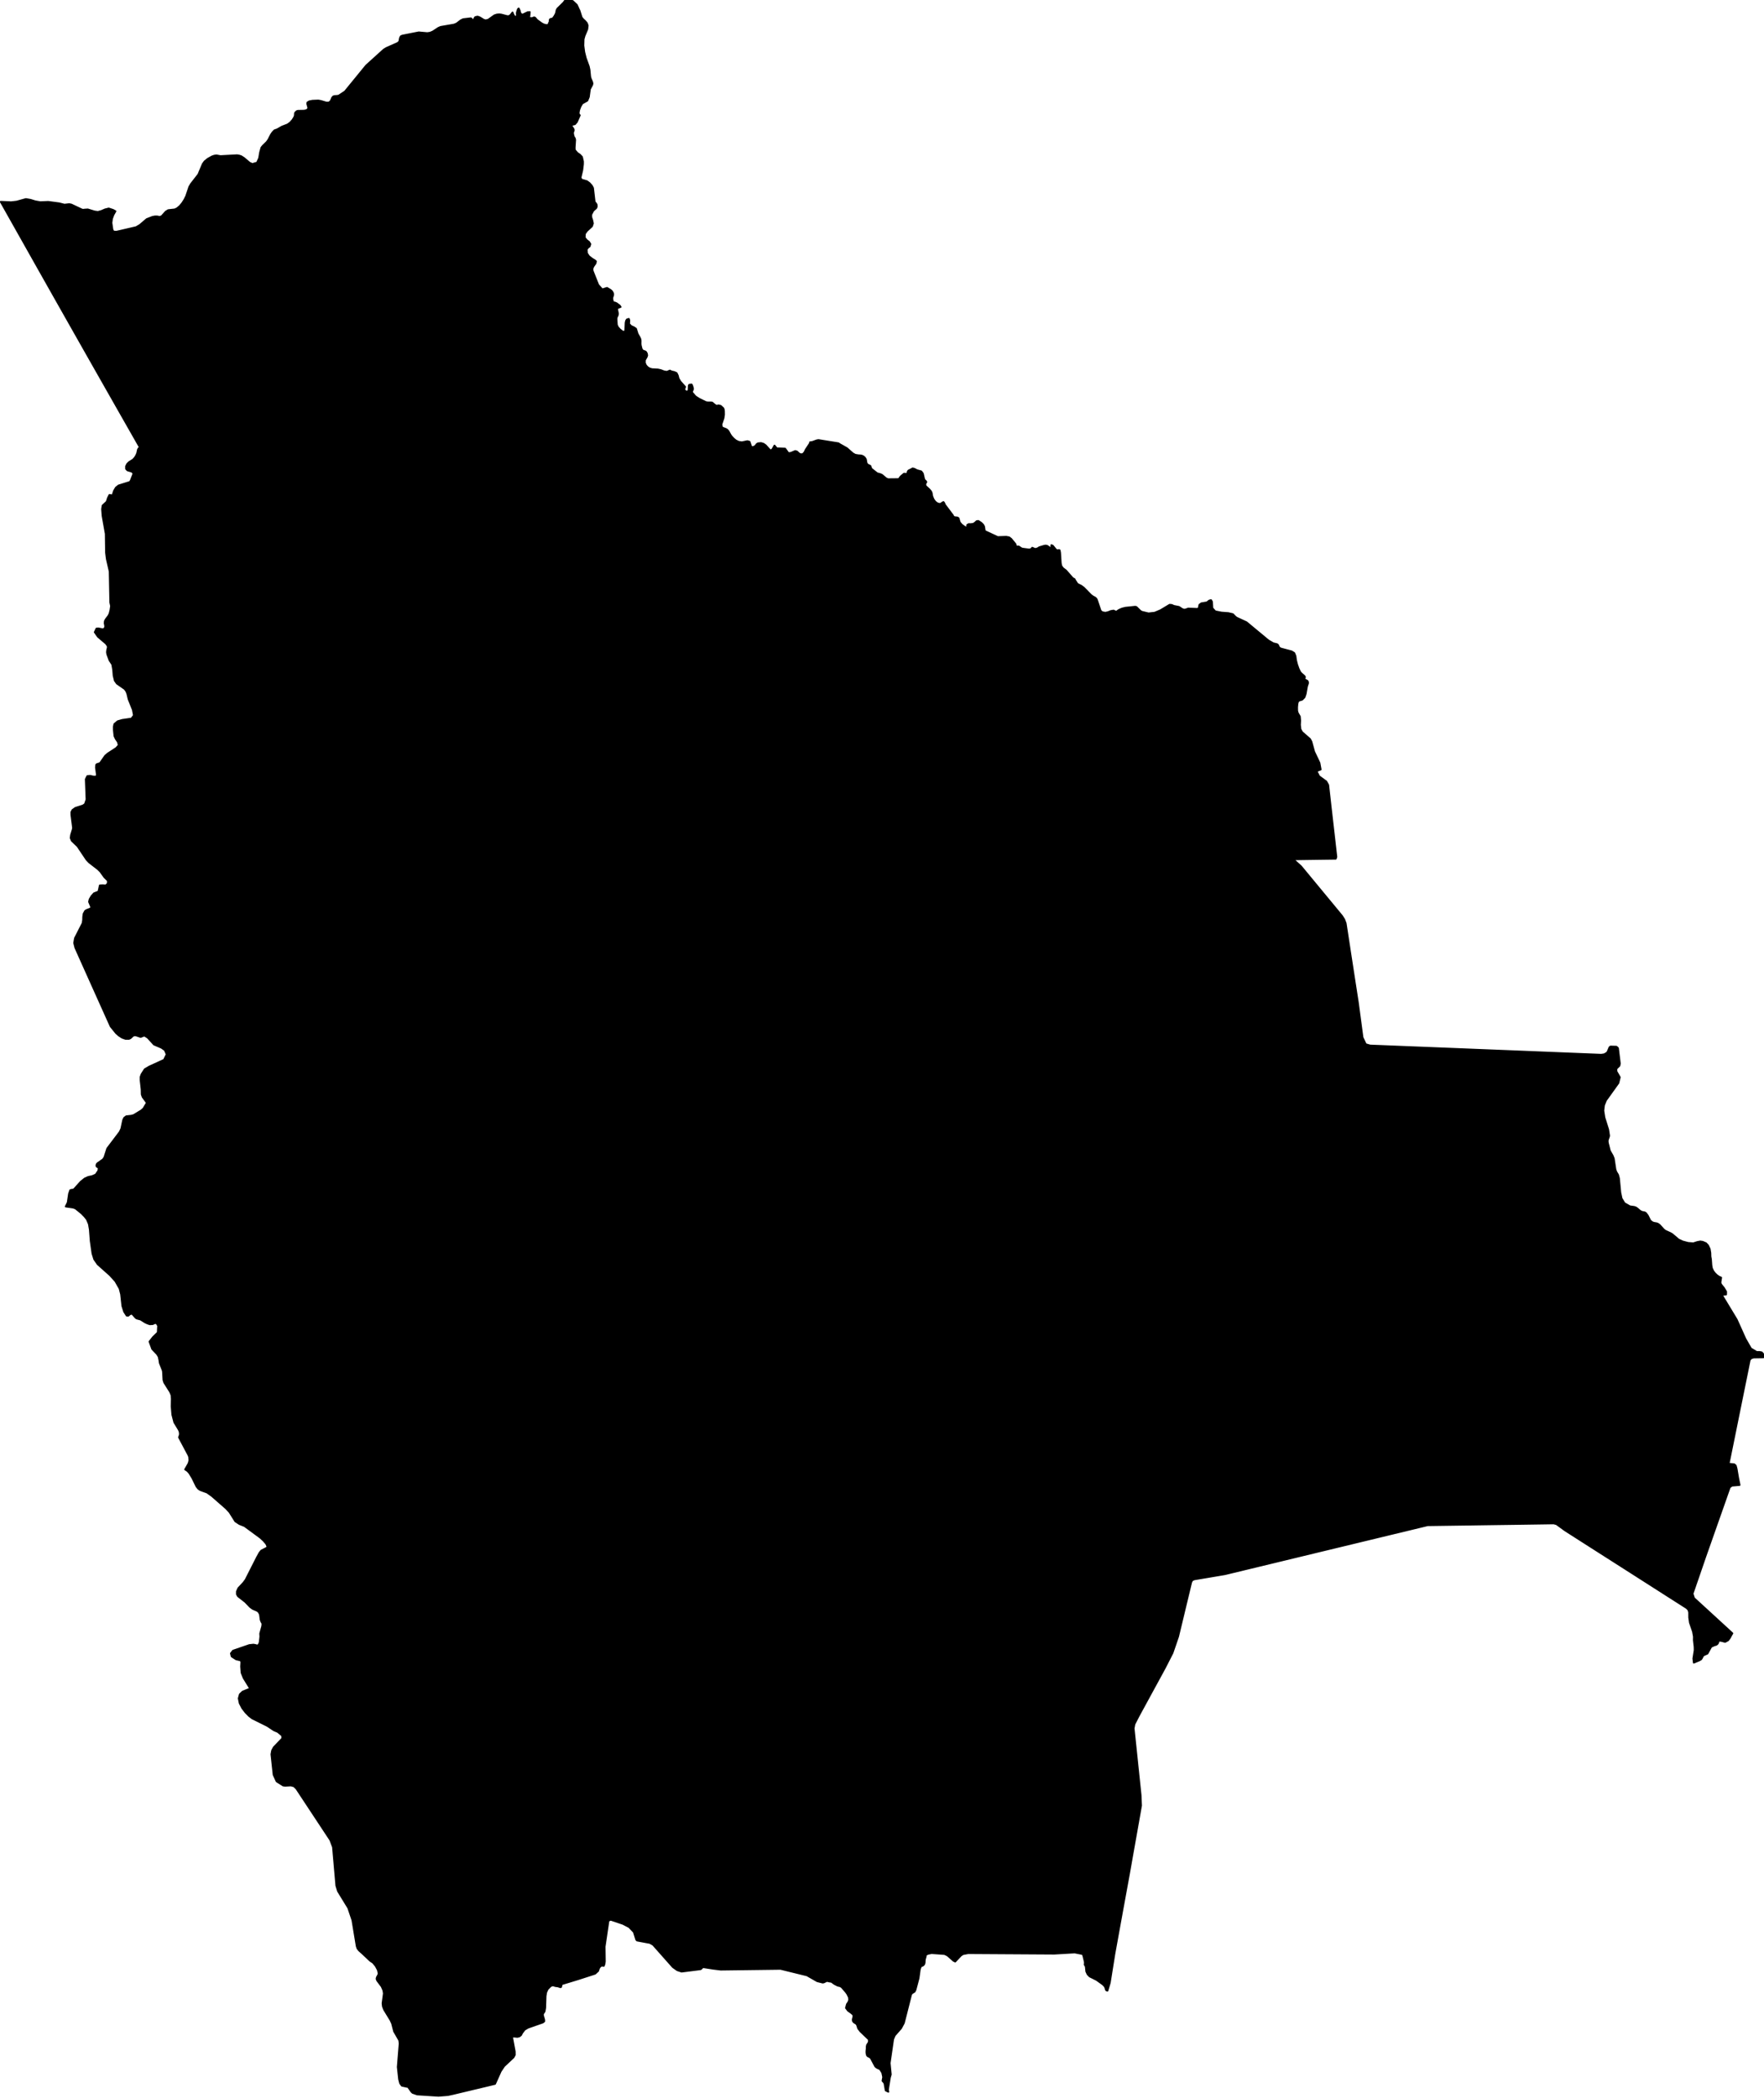 <?xml version="1.0" encoding="utf-8"?><!DOCTYPE svg  PUBLIC '-//W3C//DTD SVG 1.1//EN'  'http://www.w3.org/Graphics/SVG/1.1/DTD/svg11.dtd'><svg enable_background="new 0 0 1000 1189" height="1189px" pretty_print="False" style="stroke-linejoin: round; stroke:#000; fill: none;" version="1.1" viewBox="0 0 1000 1189" width="1000px" xmlns="http://www.w3.org/2000/svg" xmlns:xlink="http://www.w3.org/1999/xlink"><defs><style type="text/css"><![CDATA[path { fill-rule: evenodd; }]]></style></defs><g class="" fill="black" id="country"><path d="M248.571,1187.554L253.927,1187.126L256.718,1186.523L280.632,1180.812L283.829,1173.671L285.796,1170.737L291.12,1165.751L291.831,1164.386L291.797,1162.427L290.251,1154.07L291.567,1154.005L293.303,1154.181L294.466,1153.884L295.391,1153.151L296.01,1151.925L297.389,1150.115L299.334,1148.945L307.731,1146.011L308.544,1145.361L308.494,1144.432L307.749,1141.832L307.863,1141.09L308.721,1139.753L309.068,1137.719L309.283,1131.044L309.624,1128.945L310.445,1127.163L312.059,1125.491L313.057,1124.981L313.909,1125.064L314.8,1125.371L316.342,1125.575L317.667,1126.039L318.048,1125.928L318.225,1125.352L318.363,1124.674L318.615,1124.247L327.379,1121.583L337.362,1118.361L339.082,1116.792L339.309,1115.947L339.699,1115.074L340.225,1114.341L340.845,1113.895L341.81,1113.756L342.161,1113.969L342.323,1113.867L342.684,1112.781L342.885,1111.463L342.767,1103.079L344.946,1088.299L346.259,1087.807L353.071,1090.1L356.626,1091.938L359.313,1094.733L360.679,1099.096L361.134,1099.579L368.424,1100.934L370.224,1101.965L381.48,1114.657L383.929,1116.383L386.396,1117.191L397.078,1115.845L397.624,1115.539L397.927,1115.13L398.274,1114.787L398.936,1114.712L404.416,1115.557L408.593,1116.058L429.295,1115.792L442.491,1115.622L457.458,1119.299L463.243,1122.613L466.387,1123.412L467.087,1123.272L468.451,1122.595L469.045,1122.474L469.72,1122.706L471.399,1122.975L473.001,1124.164L474.838,1125.111L476.437,1125.501L477.218,1126.058L479.566,1128.787L480.324,1129.855L481.216,1131.694L481.402,1133.133L480.993,1134.377L480.123,1135.677L479.564,1137.775L480.746,1139.344L482.5,1140.57L483.636,1141.563L483.834,1142.538L483.408,1144.274L483.482,1145.184L483.982,1145.844L485.475,1146.828L485.823,1147.366L486.493,1149.418L487.78,1151.071L492.556,1155.667L492.573,1156.995L492.092,1157.914L491.531,1158.713L491.33,1159.688L491.343,1160.588L491.156,1162.343L491.181,1163.365L491.516,1164.702L492.073,1165.222L492.8,1165.509L493.639,1166.15L496.197,1170.941L497.123,1171.675L498.899,1172.501L500.134,1174.498L500.653,1176.94L500.281,1179.085L501.364,1180.338L502.1,1184.536L503.62,1185.279L503.373,1184.136L504.472,1177.228L504.98,1175.482L504.356,1169.01L506.314,1155.518L507.218,1153.364L510.807,1149.279L512.382,1146.336L516.506,1130.115L517.011,1129.456L518.478,1128.537L518.981,1127.534L520.74,1120.905L521.431,1115.863L521.963,1114.397L522.34,1114.072L522.86,1113.895L523.423,1113.58L523.955,1112.92L524.153,1112.205L524.26,1110.46L524.801,1108.445L524.789,1107.916L525.021,1107.628L526.09,1107.108L528.128,1106.691L535.427,1107.22L537.064,1107.981L540.573,1111.054L541.499,1111.491L544.768,1108.028L545.942,1107.276L548.874,1106.718L573.32,1106.867L597.766,1107.016L597.805,1107.006L609.23,1106.338L612.673,1107.025L613.805,1107.313L614.121,1108.158L614.946,1111.546L615.03,1112.438L614.89,1113.18L615.519,1114.276L615.81,1117.117L616.544,1118.705L617.762,1119.949L621.628,1121.88L625.199,1124.442L626.222,1125.501L626.631,1126.308L626.819,1127.116L627.103,1127.757L627.797,1128.008L629.13,1123.523L630.48,1115.019L631.762,1107.016L633.968,1094.826L635.817,1084.65L638.192,1071.634L639.943,1062.109L641.787,1051.656L643.568,1041.63L645.22,1032.327L646.858,1023.1L646.604,1017.204L646.599,1017.158L645.229,1004.077L644.328,995.444L643.505,987.543L642.658,979.374L643.096,976.978L645.5,972.299L646.953,969.63L648.346,967.073L651.324,961.614L654.306,956.146L657.287,950.687L660.268,945.218L661.367,943.074L662.463,940.929L663.564,938.794L664.669,936.649L665.459,934.328L665.868,933.144L666.258,932.016L667.048,929.695L667.847,927.374L667.851,927.374L669.438,920.774L671.026,914.163L672.615,907.562L674.206,900.969L675.274,896.55L675.802,895.482L676.996,894.916L683.835,893.764L685.486,893.486L689.111,892.873L692.742,892.26L694.39,891.982L720.233,885.742L746.077,879.493L771.931,873.254L797.794,867.014L809.304,864.238L815.701,864.145L830.393,863.941L845.077,863.727L859.765,863.523L874.449,863.309L880.777,863.216L882.367,863.643L884.864,865.454L887.245,867.19L891.411,869.846L899.113,874.767L906.822,879.688L914.525,884.6L922.23,889.512L929.928,894.433L937.627,899.345L945.322,904.266L953.024,909.177L956.256,911.248L957.192,912.288L957.556,913.569L957.574,916.54L957.978,919.418L959.75,924.562L960.25,927.374L960.217,929.37L960.647,933.158L960.684,935.034L959.941,939.787L960.199,942.127L963.396,940.808L964.341,940.233L964.707,939.703L965.512,938.153L966.004,937.837L967.959,936.965L970.059,933.13L971.954,932.258L972.827,932.063L973.554,931.561L974.03,930.865L974.164,930.085L974.687,929.649L975.946,929.816L977.963,930.364L979.626,929.463L980.638,928.117L981.4,926.66L982.083,925.509L973.561,917.691L966.734,911.433L960.317,905.556L959.5,903.031L961.678,896.698L962.447,894.479L964.132,889.577L965.814,884.684L966.583,882.455L966.587,882.455L966.586,882.446L966.585,882.437L968.542,876.884L972.841,864.665L977.152,852.445L979.106,846.892L980.558,842.779L981.813,841.832L986.16,841.46L985.367,837.56L984.466,832.24L983.984,830.448L983.106,829.695L979.95,829.408L980.571,826.343L983.171,813.529L985.769,800.714L988.372,787.899L990.984,775.075L991.888,770.617L992.808,769.577L994.196,769.215L999.579,769.131L999.507,767.172L998.74,766.299L997.457,766.076L995.856,766.076L992.575,764.107L989.432,758.638L984.512,747.707L976.082,733.777L978.51,733.508L978.532,731.892L977.217,729.71L975.652,727.778L975.286,726.803L975.72,723.943L974.427,723.367L973.221,722.503L972.143,721.435L971.233,720.246L970.479,718.631L970.181,716.959L969.933,713.504L969.656,712.037L969.585,709.919L969.211,707.691L968.267,705.685L967.095,704.449L965.285,703.669L963.907,703.446L962.142,703.781L959.956,704.505L956.973,704.282L953.937,703.465L951.604,702.388L947.947,699.295L946.958,698.719L944.08,697.401L943.17,696.704L940.819,694.104L939.752,693.37L938.872,693.101L937.972,692.98L936.862,692.664L935.555,691.661L934.048,688.689L933.056,687.38L932.367,686.971L931.077,686.73L930.404,686.507L929.587,685.968L928.083,684.677L927.267,684.148L926.461,683.888L923.964,683.535L920.886,681.761L919.262,679.087L918.542,675.688L917.782,667.645L917.256,665.676L916.295,664.097L915.779,662.713L914.832,656.435L914.176,654.81L912.615,652.089L911.482,647.622L911.369,646.563L911.504,645.718L912.078,644.121L912.198,643.489L911.662,639.997L909.527,633.217L908.937,629.326L909.291,626.261L910.393,623.521L917.448,613.677L918.247,610.408L916.352,607.129L916.333,605.569L918.042,603.879L918.282,602.634L917.216,593.886L916.356,593.087L912.96,592.994L912.414,593.431L911.495,595.65L910.981,596.505L909.433,597.406L907.689,597.656L902.006,597.433L887.021,596.839L872.048,596.235L857.061,595.632L842.08,595.037L827.097,594.434L812.113,593.839L797.128,593.245L782.147,592.641L776.684,592.428L774.206,591.685L772.403,587.84L771.041,577.661L769.756,568.02L767.687,554.684L764.902,536.564L762.861,523.2L762.035,521.008L760.782,519.011L752.869,509.445L743.548,498.18L737.572,490.945L733.132,486.915L748.275,486.701L757.249,486.58L757.578,485.522L756.913,479.699L756.073,472.334L755.23,464.97L754.395,457.605L753.566,450.24L752.957,444.789L751.851,442.82L747.819,439.876L746.32,436.951L748.676,436.031L747.994,432.289L744.969,425.909L743.431,420.262L742.657,418.795L738.109,414.829L737.209,413.185L736.942,410.734L737.061,408.291L736.877,406.007L735.697,403.992L735.36,402.794L735.325,400.75L735.513,398.707L735.845,397.491L736.355,397.036L738.216,396.441L739.527,395.085L740.186,393.145L740.922,388.928L741.482,387.22L741.507,386.672L741.26,385.919L740.761,385.567L739.973,385.186L739.451,384.629L739.775,383.718L739.59,383.189L737.769,381.592L737.081,380.84L736.147,378.899L735.326,376.577L734.708,374.107L734.382,371.692L733.693,370.011L732.219,369.101L726.177,367.504L725.438,367.114L725.062,366.705L724.576,365.628L724.254,365.219L723.729,364.959L721.891,364.532L719.061,362.907L713.001,357.879L706.649,352.608L701.076,350.026L700.451,349.571L698.894,348.002L696.292,347.398L692.45,347.11L688.931,346.414L687.301,344.612L687.068,340.963L686.541,340.062L685.541,340.294L684.632,340.944L684.353,341.297L681.026,341.854L679.911,342.708L679.574,344.51L678.837,345.03L673.632,344.817L671.873,345.439L671.033,345.439L670.105,345.049L668.363,343.897L665.5,343.331L664.264,342.783L663.049,342.681L657.914,345.773L654.597,347.175L651.106,347.575L647.317,346.665L646.494,346.182L644.208,343.934L643.81,343.857L643.487,343.795L637.936,344.371L636.015,344.863L634.266,345.634L632.807,346.665L631.249,345.968L629.701,346.247L628.162,346.869L626.635,347.222L624.853,346.897L623.88,346.015L621.869,340.006L621.531,339.3L620.893,338.678L619.293,337.787L618.437,337.127L614.349,332.958L612.945,331.936L611.122,331.035L610.67,330.71L609.321,328.584L609.216,328.203L608.081,327.571L604.334,323.29L602.553,321.916L601.674,320.69L601.336,319.148L600.953,313.126L600.7,311.817L600.236,311.687L599.564,311.882L598.7,311.529L596.777,309.17L595.967,308.91L595.978,310.972L593.752,309.346L592.904,309.133L592.112,309.216L589.21,310.071L588.114,310.758L586.819,311.083L585.182,310.359L584.366,311.232L583.316,311.362L579.599,310.888L578.964,310.637L577.566,309.69L577.28,309.616L576.194,309.69L575.918,309.514L575.764,308.613L575.562,308.186L573.213,305.325L572.085,304.471L570.446,304.165L565.58,304.322L558.514,301.016L558.211,300.599L557.894,298.463L557.542,297.645L556.981,296.94L556.182,296.197L554.608,295.175L553.644,295.324L552.887,296.039L551.917,296.754L550.415,297.005L549.107,296.986L548.291,297.478L548.26,299.261L546.678,298.379L545.228,297.32L544.144,296.067L543.666,294.609L543.492,293.829L543.089,293.374L542.486,293.179L541.689,293.123L540.803,292.956L540.386,292.529L540.126,291.943L535.613,285.944L535.3,285.099L534.86,284.486L534.158,284.793L533.522,285.313L532.855,285.517L532.113,285.434L531.241,285.099L530.19,284.291L529.228,282.963L528.499,281.245L528.146,279.267L527.719,278.348L526.789,277.271L524.934,275.562L524.656,275.154L524.539,274.643L524.594,274.132L525.132,273.083L524.816,272.581L524.275,272.117L523.906,271.541L523.165,268.328L522.28,267.111L519.861,266.443L518.247,265.607L517.319,265.412L517.109,265.579L514.999,266.638L514.663,267.084L514.375,268.096L514.035,268.477L513.656,268.532L512.723,268.384L512.37,268.477L510.809,269.795L510.119,270.566L509.851,271.235L508.97,271.485L503.411,271.541L502.398,271.095L499.987,269.089L499.044,268.662L497.264,268.179L494.107,265.7L493.773,265.106L493.48,264.103L492.89,263.713L492.175,263.462L491.485,262.84L491.126,261.957L491.025,261.103L490.832,260.202L490.186,259.218L489.393,258.559L488.552,258.187L487.646,258.029L486.642,257.992L484.893,257.704L483.546,256.98L480.076,253.943L475.636,251.445L475.392,251.185L463.958,249.347L462.899,249.551L460.54,250.424L459.188,250.628L459.194,251.129L456.761,254.807L456.374,255.68L455.897,256.478L454.999,257.379L453.593,257.361L452.689,256.701L451.908,255.912L450.851,255.541L448.414,256.581L446.956,256.794L445.095,254.213L440.355,254.036L439.048,252.467L437.987,254.37L437.249,255.225L436.405,254.918L434.051,252.309L432.862,251.482L431.442,251.037L429.769,251.185L429.07,251.547L428.256,252.569L427.727,252.968L427.355,253.145L426.614,253.33L425.869,253.135L424.897,250.312L423.697,249.969L420.542,250.628L418.666,250.331L417.125,249.56L415.828,248.464L414.686,247.229L414.038,246.291L413,244.388L412.283,243.542L411.536,243.087L409.761,242.4L409.255,242.038L408.953,240.506L410.155,236.903L410.442,234.962L410.414,232.965L410.281,231.925L409.925,231.219L408.562,229.984L408.171,229.854L407.01,229.678L406.906,229.789L406.91,229.994L406.837,230.272L405.156,229.334L403.798,228.155L403.281,228.034L401.218,228.006L400.235,227.876L396.405,226L394.414,224.728L393.534,223.837L393.372,223.53L392.636,222.769L392.367,222.295L392.364,221.692L392.851,220.587L392.807,219.844L392.333,218.349L392.031,217.847L390.742,218.005L390.465,218.525L390.342,220.912L390.177,221.636L389.239,221.933L388.333,221.459L387.908,220.475L388.417,219.231L385.734,216.24L384.695,214.55L384.217,212.73L383.562,211.393L382.202,210.789L380.739,210.474L379.746,209.972L378.034,210.697L376.327,210.39L374.634,209.731L372.982,209.359L369.624,209.183L368.353,208.821L367.209,208.133L366.2,207.056L365.573,205.635L365.612,204.001L366.597,202.274L366.89,201.392L366.697,200.287L366.133,199.339L365.324,198.931L365.054,198.912L364.229,198.485L363.741,197.668L363.253,195.755L363.143,194.873L363.176,193.052L363.046,192.18L362.606,191.186L361.467,189.208L360.569,186.283L359.297,185.419L357.829,184.769L356.626,183.543L356.754,181.51L356.474,180.664L355.355,181.027L354.913,181.751L354.66,182.884L354.474,187.248L353.894,188.084L352.854,187.787L351.368,186.608L350.207,185.27L349.689,184.026L349.465,180.748L349.579,179.894L350.205,178.538L350.318,177.656L349.87,175.436L350.014,174.61L351.828,173.923L351.267,173.115L349.5,171.824L348.537,171.415L347.97,171.406L347.584,171.137L347.187,169.929L347.105,168.75L347.615,167.134L347.565,166.252L346.975,165.11L346.11,164.293L344.11,163.123L341.403,163.968L339.124,161.423L336.054,153.716L335.874,152.973L335.906,152.081L336.34,151.032L337.615,149.212L337.838,148.069L337.144,147.475L335.585,146.528L333.889,145.2L332.789,143.556L332.563,141.365L333.298,140.362L334.249,139.647L334.652,138.282L333.93,137.074L332.54,136.016L331.442,134.614L331.592,132.403L332.698,130.871L335.602,128.197L336.126,126.572L335.73,124.705L335.201,123.164L335.173,121.566L336.286,119.458L336.93,118.799L337.551,118.316L338.049,117.787L338.313,117.007L338.215,115.892L337.791,115.205L337.322,114.713L337.086,114.211L336.19,106.522L335.477,105.185L334.215,103.783L332.727,102.678L329.567,101.749L329.108,100.579L330.076,96.493L330.492,93.067L330.504,91.488L329.923,88.925L328.75,87.662L327.292,86.678L325.857,84.997L325.792,83.65L326.071,79.211L325.803,78.246L325.478,77.911L325.169,77.122L324.938,76.193L324.832,75.432L324.884,74.893L325.217,74.057L325.276,73.621L325.071,73.027L324.038,71.439L324.007,70.826L325.927,70.38L327.004,69.126L328.682,65.31L328.339,65.022L328.193,64.725L328.028,64.028L328.033,63.995L328.304,62.375L329.068,60.341L330.104,58.614L332.964,57.017L333.824,54.937L334.417,50.526L335.668,48.195L335.883,47.35L335.679,46.421L334.789,44.341L334.562,43.412L334.187,39.521L333.77,37.608L332.076,32.937L331.218,29.52L330.733,25.826L330.839,22.195L331.383,20.244L332.921,16.595L333.176,14.505L332.694,13.103L331.672,11.924L330.538,10.865L329.722,9.871L328.454,5.86L328.256,5.553L326.985,2.767L324.713,0.622L323.244,0.028L321.168,0L320.435,0.139L319.44,1.495L315.998,4.875L315.534,5.693L315.262,7.076L314.983,7.912L314.262,9.221L313.407,10.364L313.101,10.531L312.16,10.726L311.764,10.986L311.628,11.339L311.614,12.221L311.527,12.49L311.15,13.15L310.994,13.744L310.65,14.143L309.693,14.208L308.232,13.846L307.057,13.215L304.634,11.459L304.203,11.06L303.455,10.131L302.941,9.844L302.576,9.89L301.743,10.234L301.531,10.289L300.896,10.196L300.263,10.28L299.919,10.011L300.148,8.887L300.35,6.844L299.126,6.918L296.213,8.311L295.467,7.996L295.056,7.513L294.819,6.844L294.6,5.971L294.042,4.783L293.592,5.2L293.032,6.965L292.965,7.633L293.025,8.599L292.848,9.398L292.056,9.537L291.596,9.166L291.146,8.46L290.772,7.68L290.553,7.048L289.332,8.581L288.409,9.166L287.461,9.119L284.192,8.256L283.075,8.126L281.688,8.228L280.232,8.711L276.814,11.162L275.323,11.543L274.257,11.237L272.097,9.909L271.098,9.509L270.677,9.407L269.505,9.667L269.195,9.936L268.689,11.014L268.304,11.339L267.874,11.255L267.514,10.902L267.198,10.531L266.892,10.364L262.555,10.874L261.218,11.524L258.854,13.326L257.433,13.93L249.757,15.258L248.484,15.824L245.301,17.914L243.796,18.536L242.214,18.768L237.376,18.341L228.138,20.17L227.305,20.495L226.843,21.208L226.841,21.21L226.604,22.13L226.469,23.123L226.088,23.857L225.331,24.414L219.02,27.209L217.562,28.101L207.576,37.135L195.544,51.854L192.049,54.157L191.213,54.333L189.556,54.426L188.784,54.733L188.241,55.466L187.836,56.488L187.299,57.481L186.352,58.122L185.006,58.131L181.856,57.193L180.411,56.952L177.14,57.082L175.353,57.416L174.256,58.066L174.169,58.856L174.723,60.815L174.641,61.679L174.074,62.236L173.25,62.57L172.348,62.737L168.862,62.802L168.152,63.044L167.328,63.842L167.159,64.52L167.168,65.254L166.874,66.275L165.863,67.938L164.555,69.405L163.022,70.529L159.838,71.764L157.095,73.324L155.58,73.853L154.432,75.079L153.614,76.277L152.205,79.044L151.276,80.391L148.998,82.619L148.194,83.622L147.44,86.315L146.895,89.566L145.724,92.156L143.077,92.937L141.526,92.249L138.274,89.501L136.715,88.516L135.557,88.154L134.372,87.959L124.989,88.461L122.723,88.043L121.398,88.228L120.109,88.693L117.749,90.021L115.986,91.46L114.943,92.927L112.483,98.815L108.331,104.145L107.319,105.863L105.542,111.156L104.565,113.116L103.341,115.029L101.939,116.728L100.391,118.028L99.06,118.66L95.363,119.068L93.978,119.913L91.617,122.541L90.515,122.903L89.138,122.643L87.804,122.643L86.496,122.876L83.19,124.148L79.279,127.482L77.163,128.726L66.054,131.298L64.662,131.252L63.999,130.778L63.713,129.943L63.176,126.265L63.481,123.944L64.278,121.771L65.452,119.69L64.074,118.929L61.653,118.14L59.548,118.65L57.45,119.56L55.497,120.09L53.579,119.82L49.781,118.66L47.932,118.771L47.584,118.836L46.864,118.836L46.506,118.771L40.48,115.92L39.236,115.669L36.522,115.976L33.556,115.214L27.329,114.388L22.863,114.574L19.987,114.072L17.297,113.236L14.676,112.781L9.435,114.239L6.337,114.602L0.421,114.332L0.738,114.889L1.046,115.437L1.367,115.985L1.68,116.542L1.991,117.1L2.308,117.666L2.626,118.223L2.936,118.771L12.106,135.031L21.279,151.301L30.48,167.58L39.693,183.85L48.917,200.119L58.164,216.389L67.419,232.659L76.69,248.929L78.894,252.803L79.358,253.618L78.585,254.008L78.178,254.835L77.819,256.627L77.257,257.992L76.435,259.32L75.39,260.453L73.131,261.874L72.113,262.895L71.448,264.196L71.451,265.663L72.238,266.508L74.839,267.297L75.695,268.291L74.136,272.312L73.59,273.111L67.224,275.089L65.701,276.305L64.61,278.172L63.785,280.707L62.034,280.438L61.193,282.118L60.497,284.291L58.16,286.455L57.853,288.48L58.144,292.334L59.718,301.174L59.949,302.465L60.094,313.107L60.555,316.734L62.173,323.801L62.504,341.343L62.941,343.377L62.624,345.606L62.084,347.76L61.49,348.912L59.972,350.927L59.433,351.958L59.339,353.193L59.572,354.326L59.631,355.375L59.011,356.36L58.128,356.546L55.69,356.063L54.671,356.174L53.719,358.217L55.525,360.808L60.058,364.653L61.029,365.99L61.105,367.021L60.801,368.08L60.636,369.528L60.82,370.745L62.094,374.19L63.614,376.475L64.14,379.521L64.397,382.79L65.092,385.678L66.259,387.322L70.704,390.414L71.621,391.705L72.182,393.098L72.908,396.191L75.32,402.208L75.91,405.357L74.533,407.177L69.275,407.938L66.691,408.691L64.827,410.269L64.509,411.82L64.524,413.557L64.876,417.03L65.619,418.637L66.836,420.429L67.32,422.231L65.882,423.856L61.021,427.032L59.591,428.286L56.803,432.27L56.266,432.577L54.956,432.967L54.511,433.375L54.386,434.926L54.944,439.068L54.561,440.071L52.84,440.015L51.021,439.597L49.485,439.774L48.615,441.52L49.042,453.036L48.167,455.627L46.983,456.435L42.729,457.791L41.067,458.979L40.449,460.196L40.461,461.738L41.397,469.093L41.29,469.79L40.28,473.161L40.069,474.832L40.698,476.393L42.532,478.148L43.959,479.513L49.118,487.193L50.527,488.651L55.529,492.524L56.915,493.899L59.116,496.973L61.146,498.997L61.102,500.641L59.961,501.746L58.096,501.607L56.582,501.718L55.818,505.183L53.287,506.186L51.901,507.709L50.804,509.557L50.473,511.006L51.609,513.68L51.635,514.461L51.12,514.86L49.042,515.668L48.29,516.151L47.404,517.767L47.154,519.531L47.107,521.333L46.843,523.088L42.497,531.623L42.037,534.307L42.719,537.001L43.903,539.657L48.063,548.926L52.217,558.185L56.382,567.445L60.545,576.713L62.75,581.617L65.822,585.416L67.406,586.799L69.205,587.97L71.14,588.666L73.151,588.666L73.999,588.248L75.401,586.948L76.23,586.614L77.087,586.697L79.723,587.58L81.854,586.762L83.73,587.96L87.278,591.852L91.528,593.672L93.456,595.028L94.473,597.452L92.999,600.526L84.529,604.408L82.048,605.885L80.255,608.699L79.697,610.259L79.703,612.089L80.284,617.336L80.347,620.132L80.876,621.627L83.278,624.877L82.451,626.252L81.326,628.119L80.114,629.205L75.793,631.824L74.377,632.214L71.6,632.511L70.427,633.375L69.817,634.657L68.783,639.514L67.88,641.418L60.807,650.761L59.201,655.748L58.386,656.955L55.239,659.156L54.791,659.751L54.642,660.624L54.946,661.144L55.543,661.423L55.97,661.989L55.732,663.41L54.259,665.555L52.249,666.428L50.049,666.893L48,667.821L45.753,669.632L41.927,673.895L41.466,674.062L40.141,674.304L39.805,674.425L39.128,676.375L38.388,681.362L37.272,683.656L37.437,683.68L41.519,684.269L42.798,684.752L46.226,687.538L47.95,689.302L49.241,690.918L50.376,693.574L50.923,696.751L51.408,703.168L51.422,703.271L52.417,710.328L53.438,713.588L55.381,716.374L62.324,722.55L65.429,725.986L67.807,730.155L68.638,733.369L69.349,739.981L70.377,743.259L71.804,745.469L72.775,745.506L73.667,744.689L74.853,744.373L76.631,746.416L77.239,746.974L77.812,747.206L79.709,747.707L82.235,749.305L83.56,749.917L84.925,750.373L86.556,750.289L87.73,749.741L88.675,749.704L89.578,751.118L89.63,751.199L89.426,755.072L86.803,757.588L84.754,760.207L86.282,764.395L88.947,767.19L89.899,768.658L90.373,770.747L90.474,771.685L90.637,772.474L92.167,776.282L92.381,777.08L92.666,781.974L93.129,783.442L96.48,788.735L97.236,790.583L97.399,792.626L97.302,796.925L97.672,801.559L98.815,805.961L101.029,809.582L101.666,810.743L101.974,811.959L101.933,813.157L101.478,814.364L101.475,814.429L101.492,814.504L101.529,814.569L106.873,824.607L107.216,825.535L107.389,827.513L106.926,829.175L104.951,832.648L106.26,833.521L107.338,834.71L109.074,837.56L111.383,842.287L112.385,843.559L113.534,844.33L117.376,845.722L120.064,847.635L128.125,854.683L130.121,856.828L133.389,862.037L135.696,863.56L138.595,864.711L147.602,871.322L149.379,872.984L150.93,874.776L151.681,876.504L151.079,877.098L148.093,878.639L147.133,879.828L145.688,882.455L145.689,882.465L142.785,888.181L139.257,895.129L138.05,896.782L135.116,899.93L134.292,901.74L134.285,903.383L134.947,904.507L139.017,907.673L141.761,910.533L143.22,911.61L145.729,912.705L146.548,913.309L147.263,914.525L147.404,915.156L147.749,917.812L148.233,919.047L148.602,919.585L148.763,920.142L148.656,921.433L147.498,925.62L147.583,927.374L147.239,930.456L146.958,931.376L146.349,932.285L145.671,932.388L144.817,932.109L143.676,931.905L141.306,932.165L132.069,935.349L130.895,936.872L131.314,938.599L133.854,940.242L136.47,940.855L136.795,941.755L136.666,944.327L136.931,947.836L138.125,950.826L141.816,956.814L137.576,958.513L135.974,960.017L135.331,962.375L135.895,965.132L137.321,967.88L139.211,970.341L141.133,972.29L142.994,973.72L151.379,977.87L155.305,980.451L157.43,981.36L159.917,983.412L160.033,985.055L155.207,990.087L154.236,991.925L153.852,994.023L155.109,1005.656L156.804,1009.388L158.765,1010.625L160.542,1011.746L161.661,1011.876L164.918,1011.709L166.668,1012.182L168.031,1013.51L187.278,1042.66L188.761,1046.624L190.666,1068.487L191.601,1071.588L197.432,1081.104L199.776,1088.048L202.215,1102.81L202.677,1104.11L203.513,1105.177L205.571,1107.016L209.76,1110.98L211.439,1112.122L213.006,1114.025L214.167,1116.188L214.643,1118.138L214.461,1118.955L213.638,1120.459L213.471,1121.304L213.851,1122.27L216.391,1125.659L217.32,1127.813L217.598,1129.558L216.847,1135.166L217.063,1136.958L217.771,1138.768L221.385,1144.683L222.27,1146.605L223.415,1151.071L226.327,1156.113L226.553,1157.868L225.481,1171.239L226.23,1178.175L226.826,1180.496L227.807,1181.833L230.857,1182.483L231.231,1182.418L233.231,1185.251L233.897,1185.882L236.49,1186.783L248.571,1187.554Z "/></g></svg>